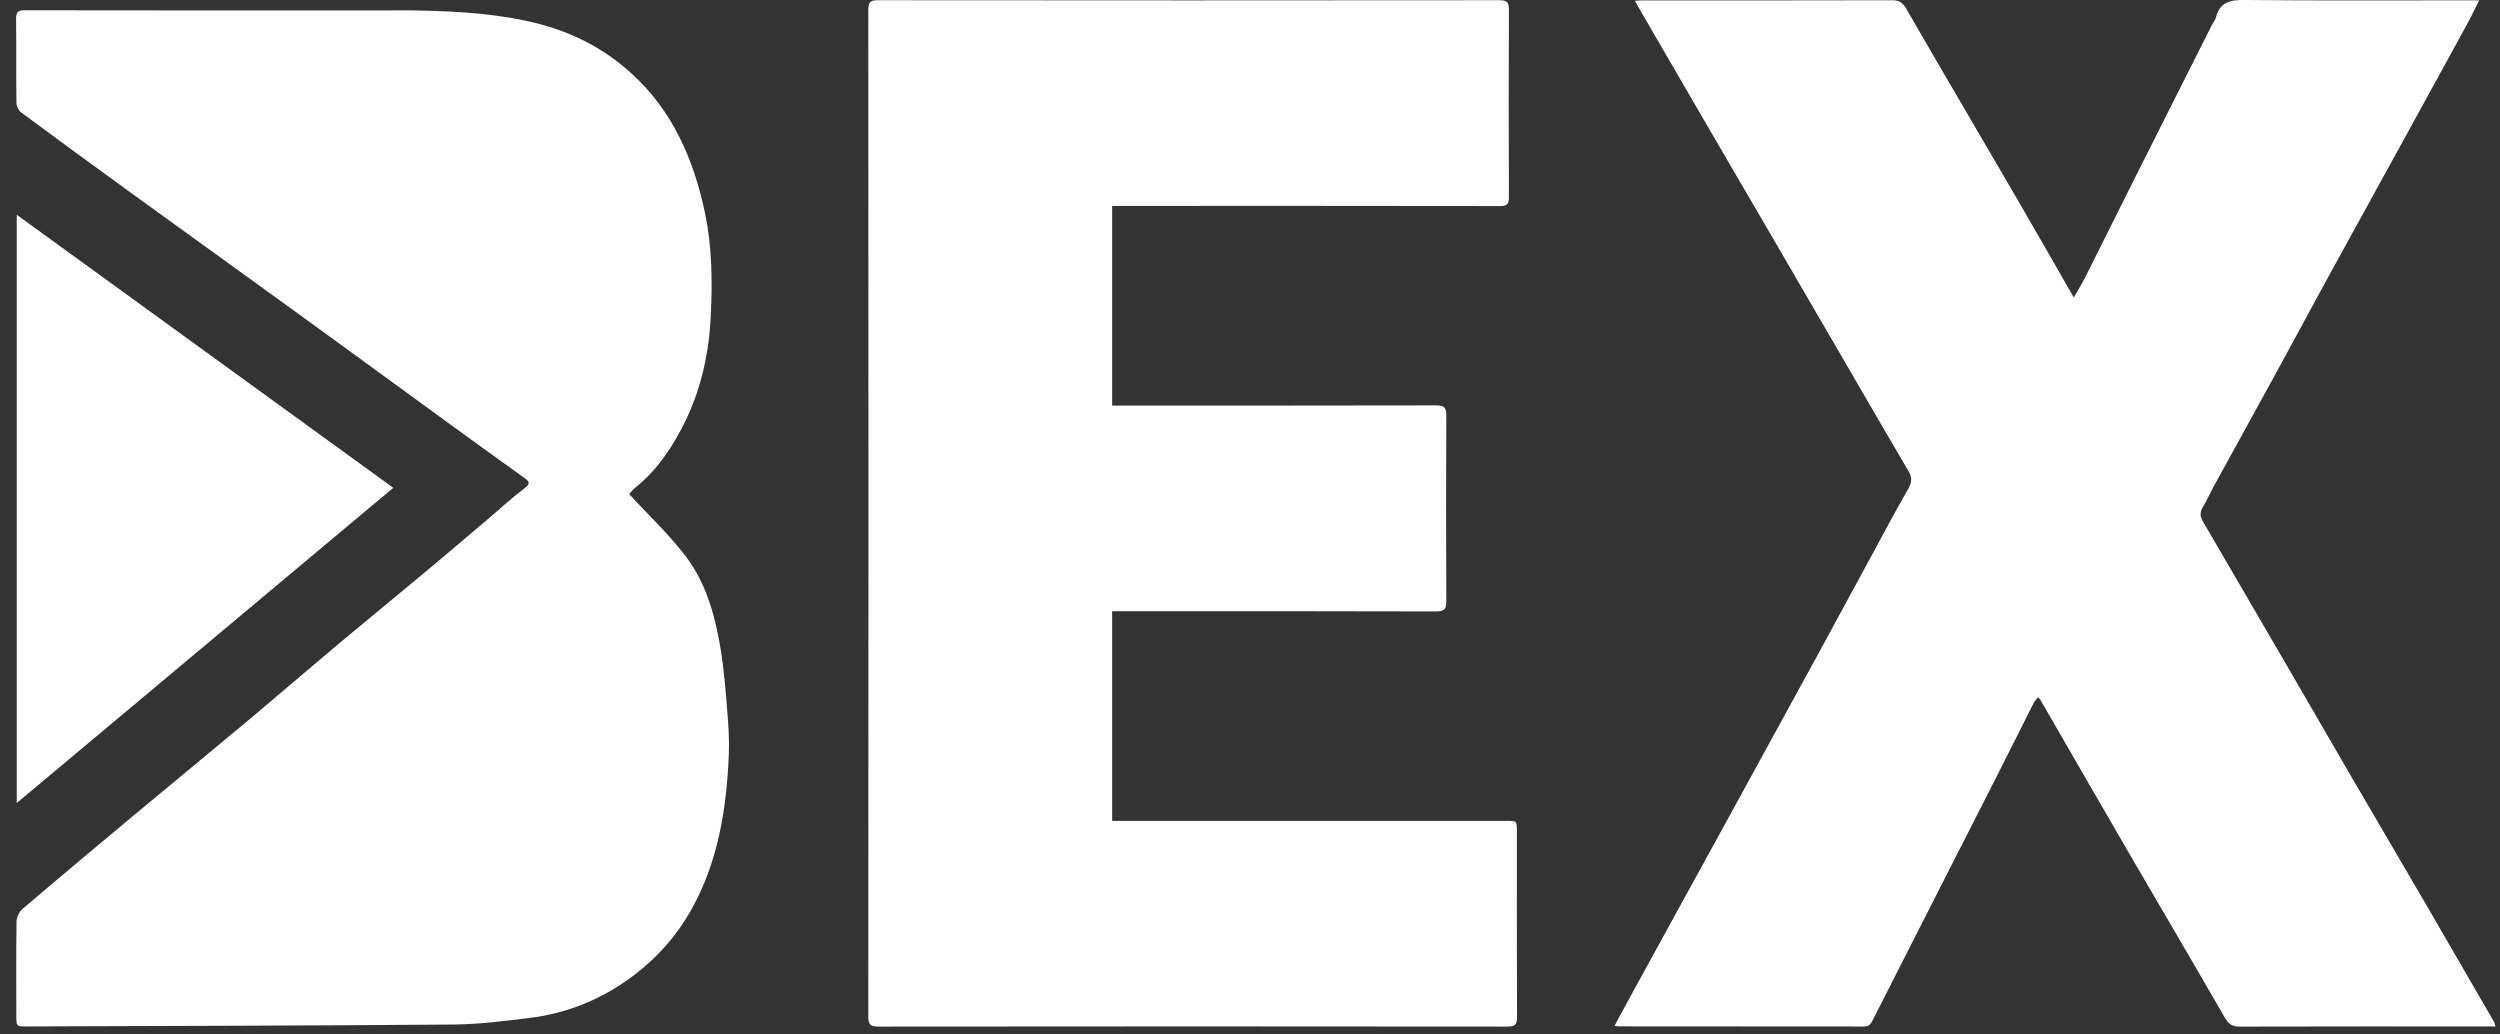 <svg width="116" height="48" viewBox="0 0 116 48" fill="none" xmlns="http://www.w3.org/2000/svg">
<rect x="0" y="0" width="116" height="48" fill="#333333" stroke="none"/>
<path d="M51.604 28.359C51.604 31.613 51.604 34.82 51.604 38.089C51.766 38.089 51.921 38.089 52.076 38.089C58.021 38.089 63.962 38.089 69.907 38.089C70.383 38.089 70.383 38.089 70.383 38.596C70.383 41.461 70.376 44.321 70.39 47.186C70.393 47.547 70.29 47.633 69.952 47.633C60.216 47.622 50.48 47.622 40.744 47.633C40.389 47.633 40.289 47.54 40.289 47.164C40.299 31.599 40.299 16.037 40.289 0.471C40.289 0.131 40.358 0.01 40.716 0.01C50.339 0.02 59.965 0.02 69.587 0.01C69.942 0.01 70.018 0.121 70.014 0.467C70 3.357 70 6.246 70.014 9.132C70.014 9.479 69.921 9.561 69.597 9.561C63.766 9.55 57.935 9.554 52.103 9.554C51.945 9.554 51.786 9.554 51.604 9.554C51.604 12.647 51.604 15.697 51.604 18.819C51.755 18.819 51.91 18.819 52.065 18.819C56.928 18.819 61.788 18.822 66.65 18.811C67.005 18.811 67.109 18.901 67.109 19.28C67.095 22.144 67.095 25.005 67.109 27.869C67.112 28.248 67.037 28.37 66.644 28.37C61.795 28.355 56.946 28.359 52.096 28.359C51.945 28.359 51.797 28.359 51.604 28.359Z" fill="white"/>
<path d="M115.789 47.627C115.623 47.627 115.513 47.627 115.403 47.627C111.574 47.627 107.745 47.623 103.912 47.634C103.564 47.634 103.402 47.512 103.223 47.205C101.81 44.745 100.366 42.302 98.939 39.849C97.506 37.386 96.086 34.915 94.659 32.447C94.649 32.426 94.624 32.415 94.562 32.358C94.49 32.451 94.404 32.533 94.352 32.637C93.759 33.81 93.174 34.99 92.577 36.163C91.374 38.53 90.168 40.897 88.962 43.264C88.273 44.616 87.584 45.968 86.901 47.323C86.811 47.502 86.736 47.63 86.498 47.63C82.693 47.623 78.888 47.623 75.083 47.623C75.046 47.623 75.011 47.612 74.918 47.595C75.163 47.137 75.394 46.701 75.635 46.264C76.331 44.991 77.031 43.718 77.73 42.445C78.513 41.019 79.298 39.592 80.081 38.165C80.742 36.96 81.404 35.752 82.062 34.546C82.876 33.062 83.689 31.582 84.499 30.098C85.285 28.657 86.064 27.212 86.846 25.771C87.408 24.741 87.952 23.701 88.542 22.685C88.714 22.389 88.731 22.163 88.566 21.881C87.742 20.479 86.925 19.074 86.108 17.665C84.981 15.723 83.855 13.785 82.724 11.844C81.614 9.938 80.498 8.035 79.388 6.126C78.326 4.306 77.272 2.486 76.214 0.662C76.1 0.469 75.99 0.272 75.859 0.036C76.01 0.029 76.128 0.018 76.245 0.018C80.098 0.018 83.954 0.022 87.808 0.011C88.118 0.011 88.28 0.115 88.445 0.397C90.134 3.322 91.85 6.237 93.549 9.155C94.431 10.667 95.296 12.19 96.224 13.803C96.441 13.424 96.634 13.109 96.796 12.784C97.547 11.293 98.284 9.795 99.036 8.3C100.235 5.915 101.438 3.53 102.637 1.148C102.692 1.037 102.789 0.937 102.817 0.819C103.003 0.079 103.495 -0.007 104.154 0C107.624 0.033 111.091 0.015 114.562 0.015C114.696 0.015 114.834 0.015 115.034 0.015C114.827 0.426 114.651 0.798 114.455 1.155C113.521 2.861 112.584 4.563 111.65 6.269C110.45 8.446 109.251 10.624 108.055 12.805C107.262 14.257 106.48 15.716 105.687 17.164C104.695 18.981 103.692 20.79 102.696 22.607C102.527 22.918 102.389 23.247 102.203 23.547C102.051 23.79 102.096 23.991 102.227 24.216C103.43 26.272 104.626 28.332 105.825 30.391C106.945 32.322 108.062 34.253 109.185 36.181C110.378 38.23 111.581 40.271 112.773 42.32C113.762 44.019 114.745 45.724 115.73 47.427C115.758 47.473 115.761 47.527 115.789 47.627Z" fill="white"/>
<path d="M29.2 22.933C30.106 23.92 31.078 24.824 31.864 25.875C32.784 27.109 33.194 28.618 33.442 30.145C33.594 31.085 33.67 32.04 33.745 32.991C33.8 33.657 33.845 34.325 33.818 34.99C33.714 37.533 33.322 40.007 32.057 42.246C31.388 43.429 30.509 44.416 29.441 45.231C27.973 46.351 26.336 47.019 24.537 47.237C23.375 47.38 22.21 47.527 21.045 47.538C14.446 47.592 7.849 47.602 1.249 47.627C0.757 47.631 0.757 47.627 0.757 47.098C0.757 45.653 0.746 44.209 0.767 42.764C0.77 42.568 0.887 42.31 1.032 42.185C2.704 40.758 4.389 39.349 6.078 37.94C7.928 36.399 9.79 34.869 11.637 33.324C13.015 32.169 14.377 30.992 15.755 29.837C17.075 28.733 18.409 27.646 19.732 26.541C20.701 25.733 21.662 24.914 22.624 24.098C23.196 23.616 23.747 23.101 24.344 22.65C24.664 22.411 24.523 22.314 24.309 22.16C23.23 21.384 22.148 20.608 21.073 19.825C18.709 18.105 16.352 16.378 13.987 14.665C11.299 12.716 8.604 10.778 5.919 8.833C4.268 7.635 2.621 6.434 0.984 5.218C0.867 5.132 0.767 4.936 0.763 4.789C0.746 3.487 0.763 2.186 0.746 0.881C0.743 0.548 0.85 0.476 1.149 0.476C6.619 0.484 12.092 0.484 17.561 0.484C18.171 0.484 18.781 0.473 19.388 0.487C21.283 0.527 23.179 0.63 25.026 1.113C26.605 1.528 28.035 2.261 29.275 3.384C31.185 5.107 32.174 7.346 32.705 9.852C33.042 11.447 33.06 13.063 32.98 14.672C32.898 16.367 32.539 18.03 31.791 19.557C31.212 20.733 30.495 21.82 29.462 22.639C29.393 22.693 29.334 22.765 29.275 22.829C29.231 22.886 29.186 22.947 29.2 22.933Z" fill="white"/>
<path d="M18.247 22.635C12.409 27.523 6.612 32.375 0.777 37.26C0.777 28.145 0.777 19.088 0.777 9.966C6.602 14.189 12.402 18.394 18.247 22.635Z" fill="white"/>
</svg>
